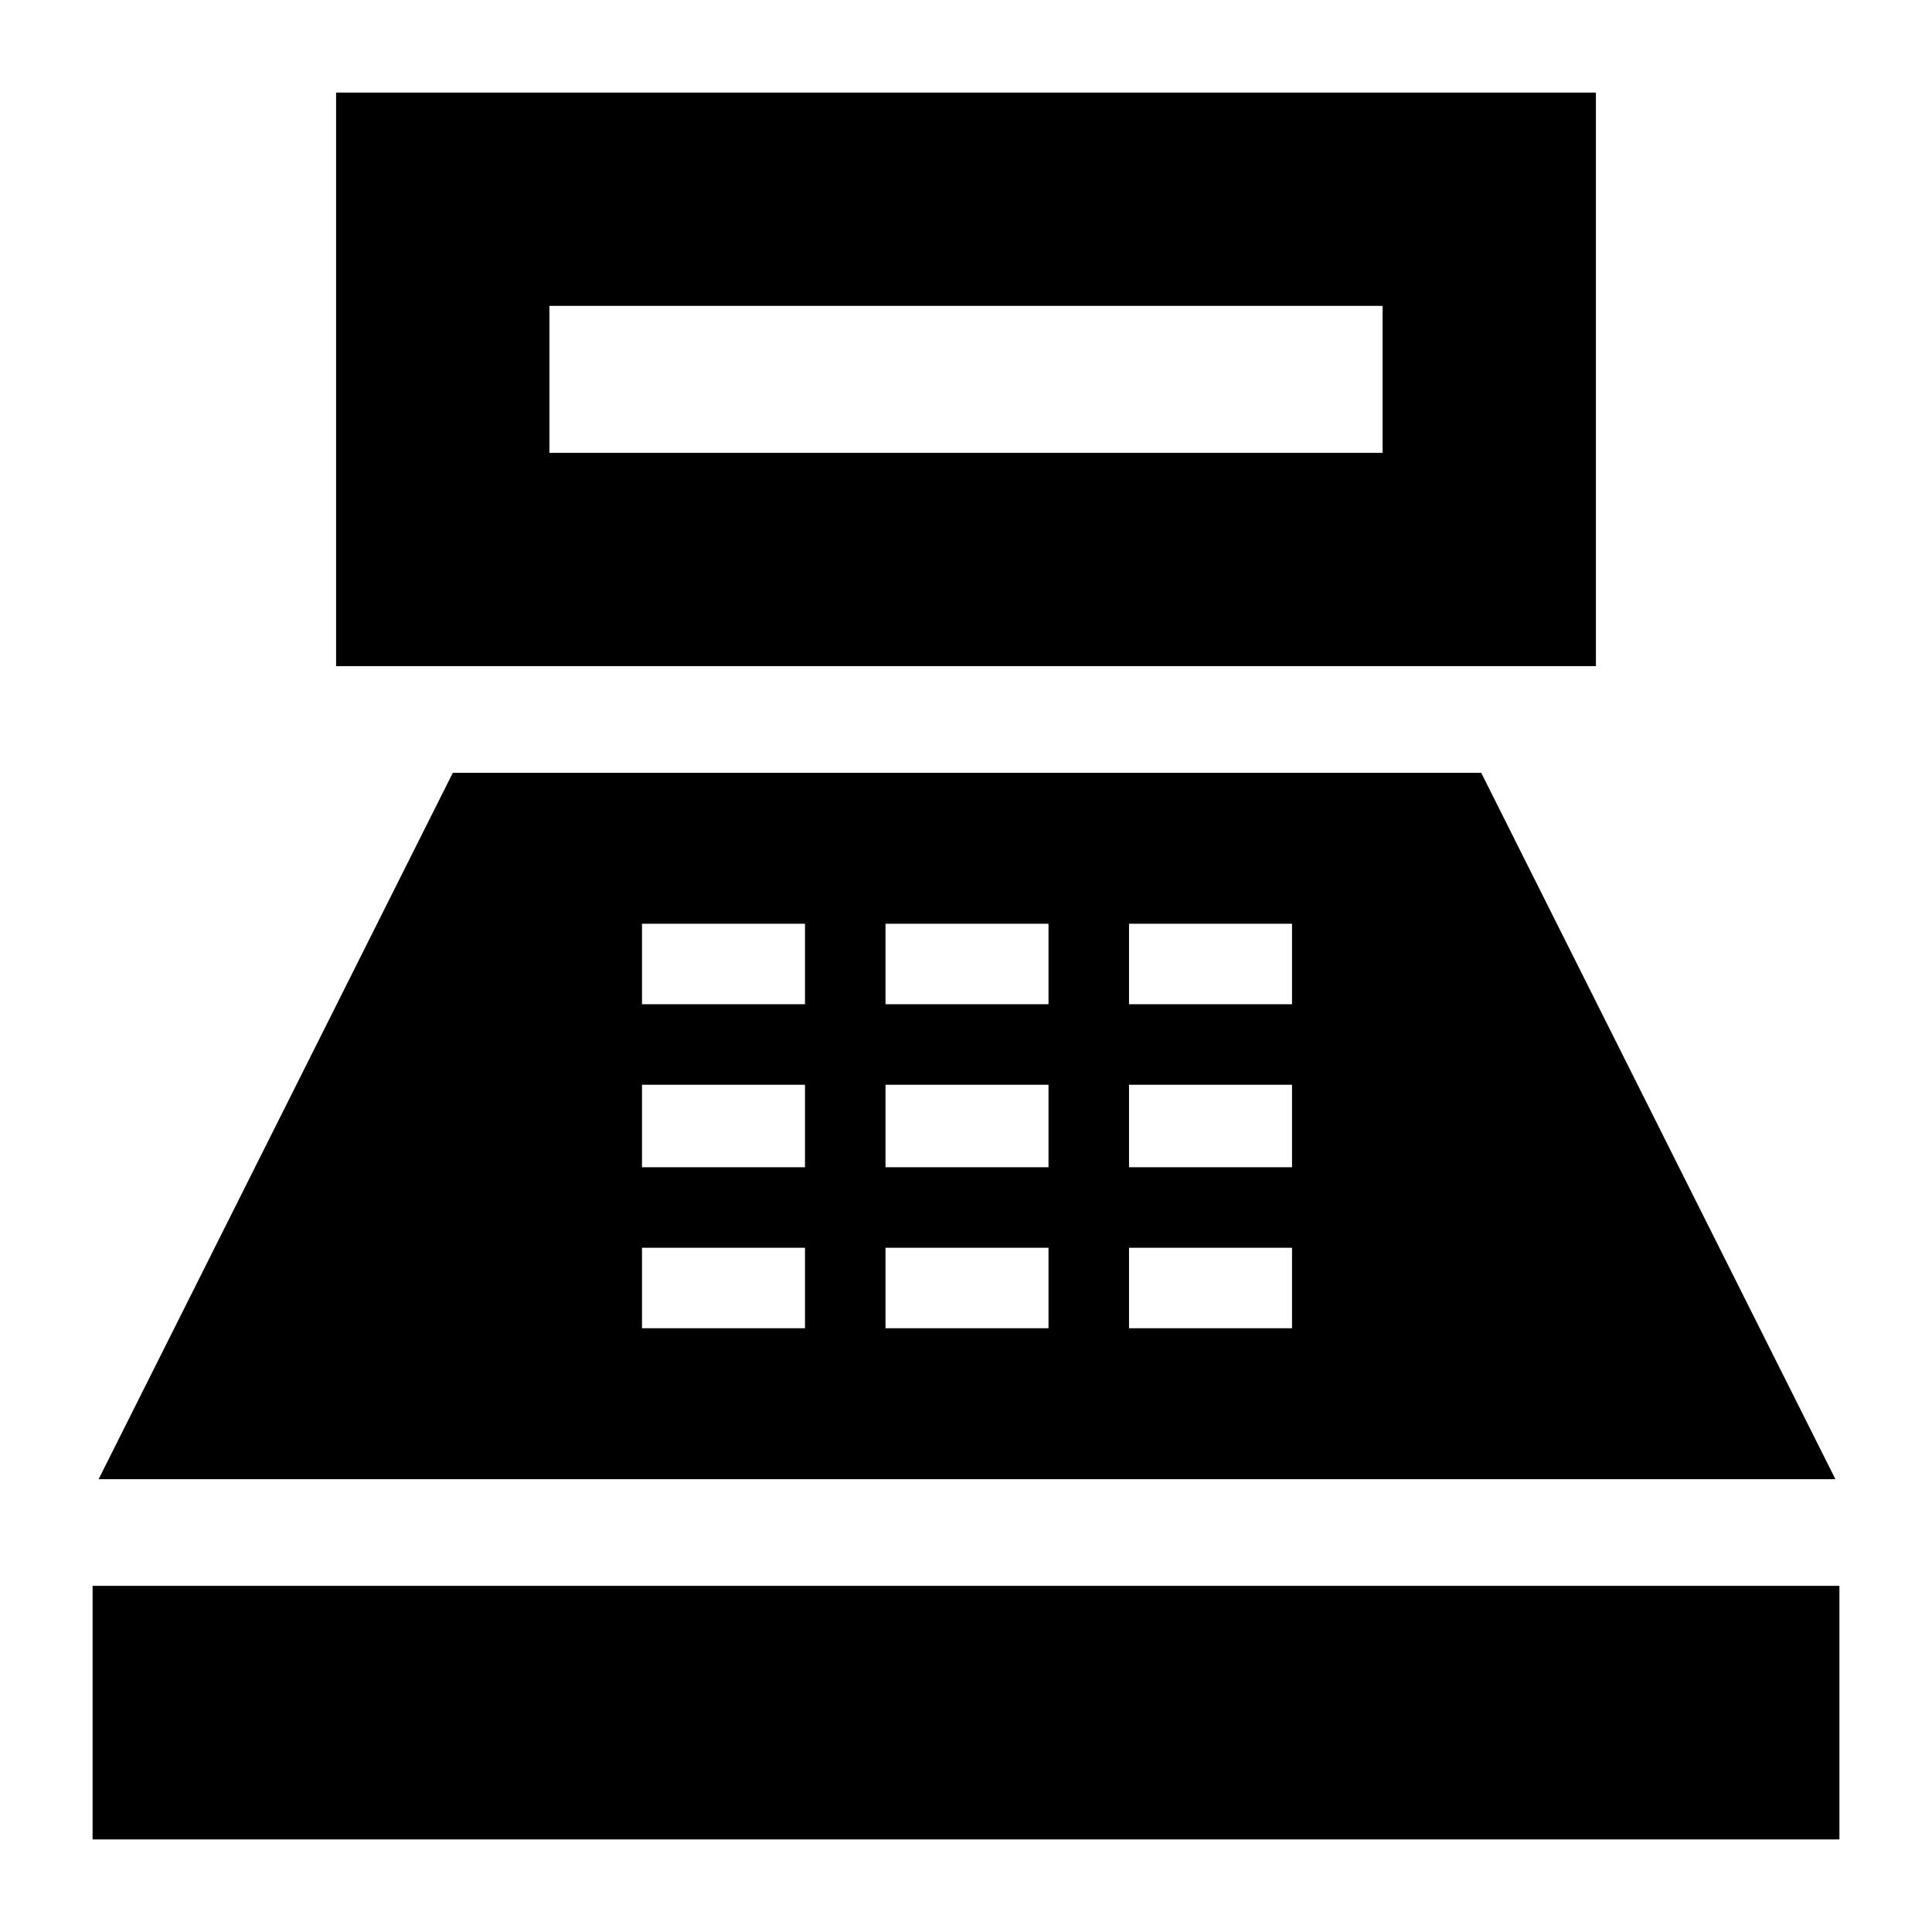 <svg xmlns="http://www.w3.org/2000/svg" height="24" viewBox="0 -960 960 960" width="24"><path d="M167-629v-285h626v285H167Zm106-106h414v-73H273v73ZM46-46v-126h868v126H46Zm3-179 176-351h511l176 351H49Zm270-75h81v-40h-81v40Zm0-80h81v-41h-81v41Zm0-81h81v-40h-81v40Zm121 161h81v-40h-81v40Zm0-80h81v-41h-81v41Zm0-81h81v-40h-81v40Zm121 161h81v-40h-81v40Zm0-80h81v-41h-81v41Zm0-81h81v-40h-81v40Z"/></svg>